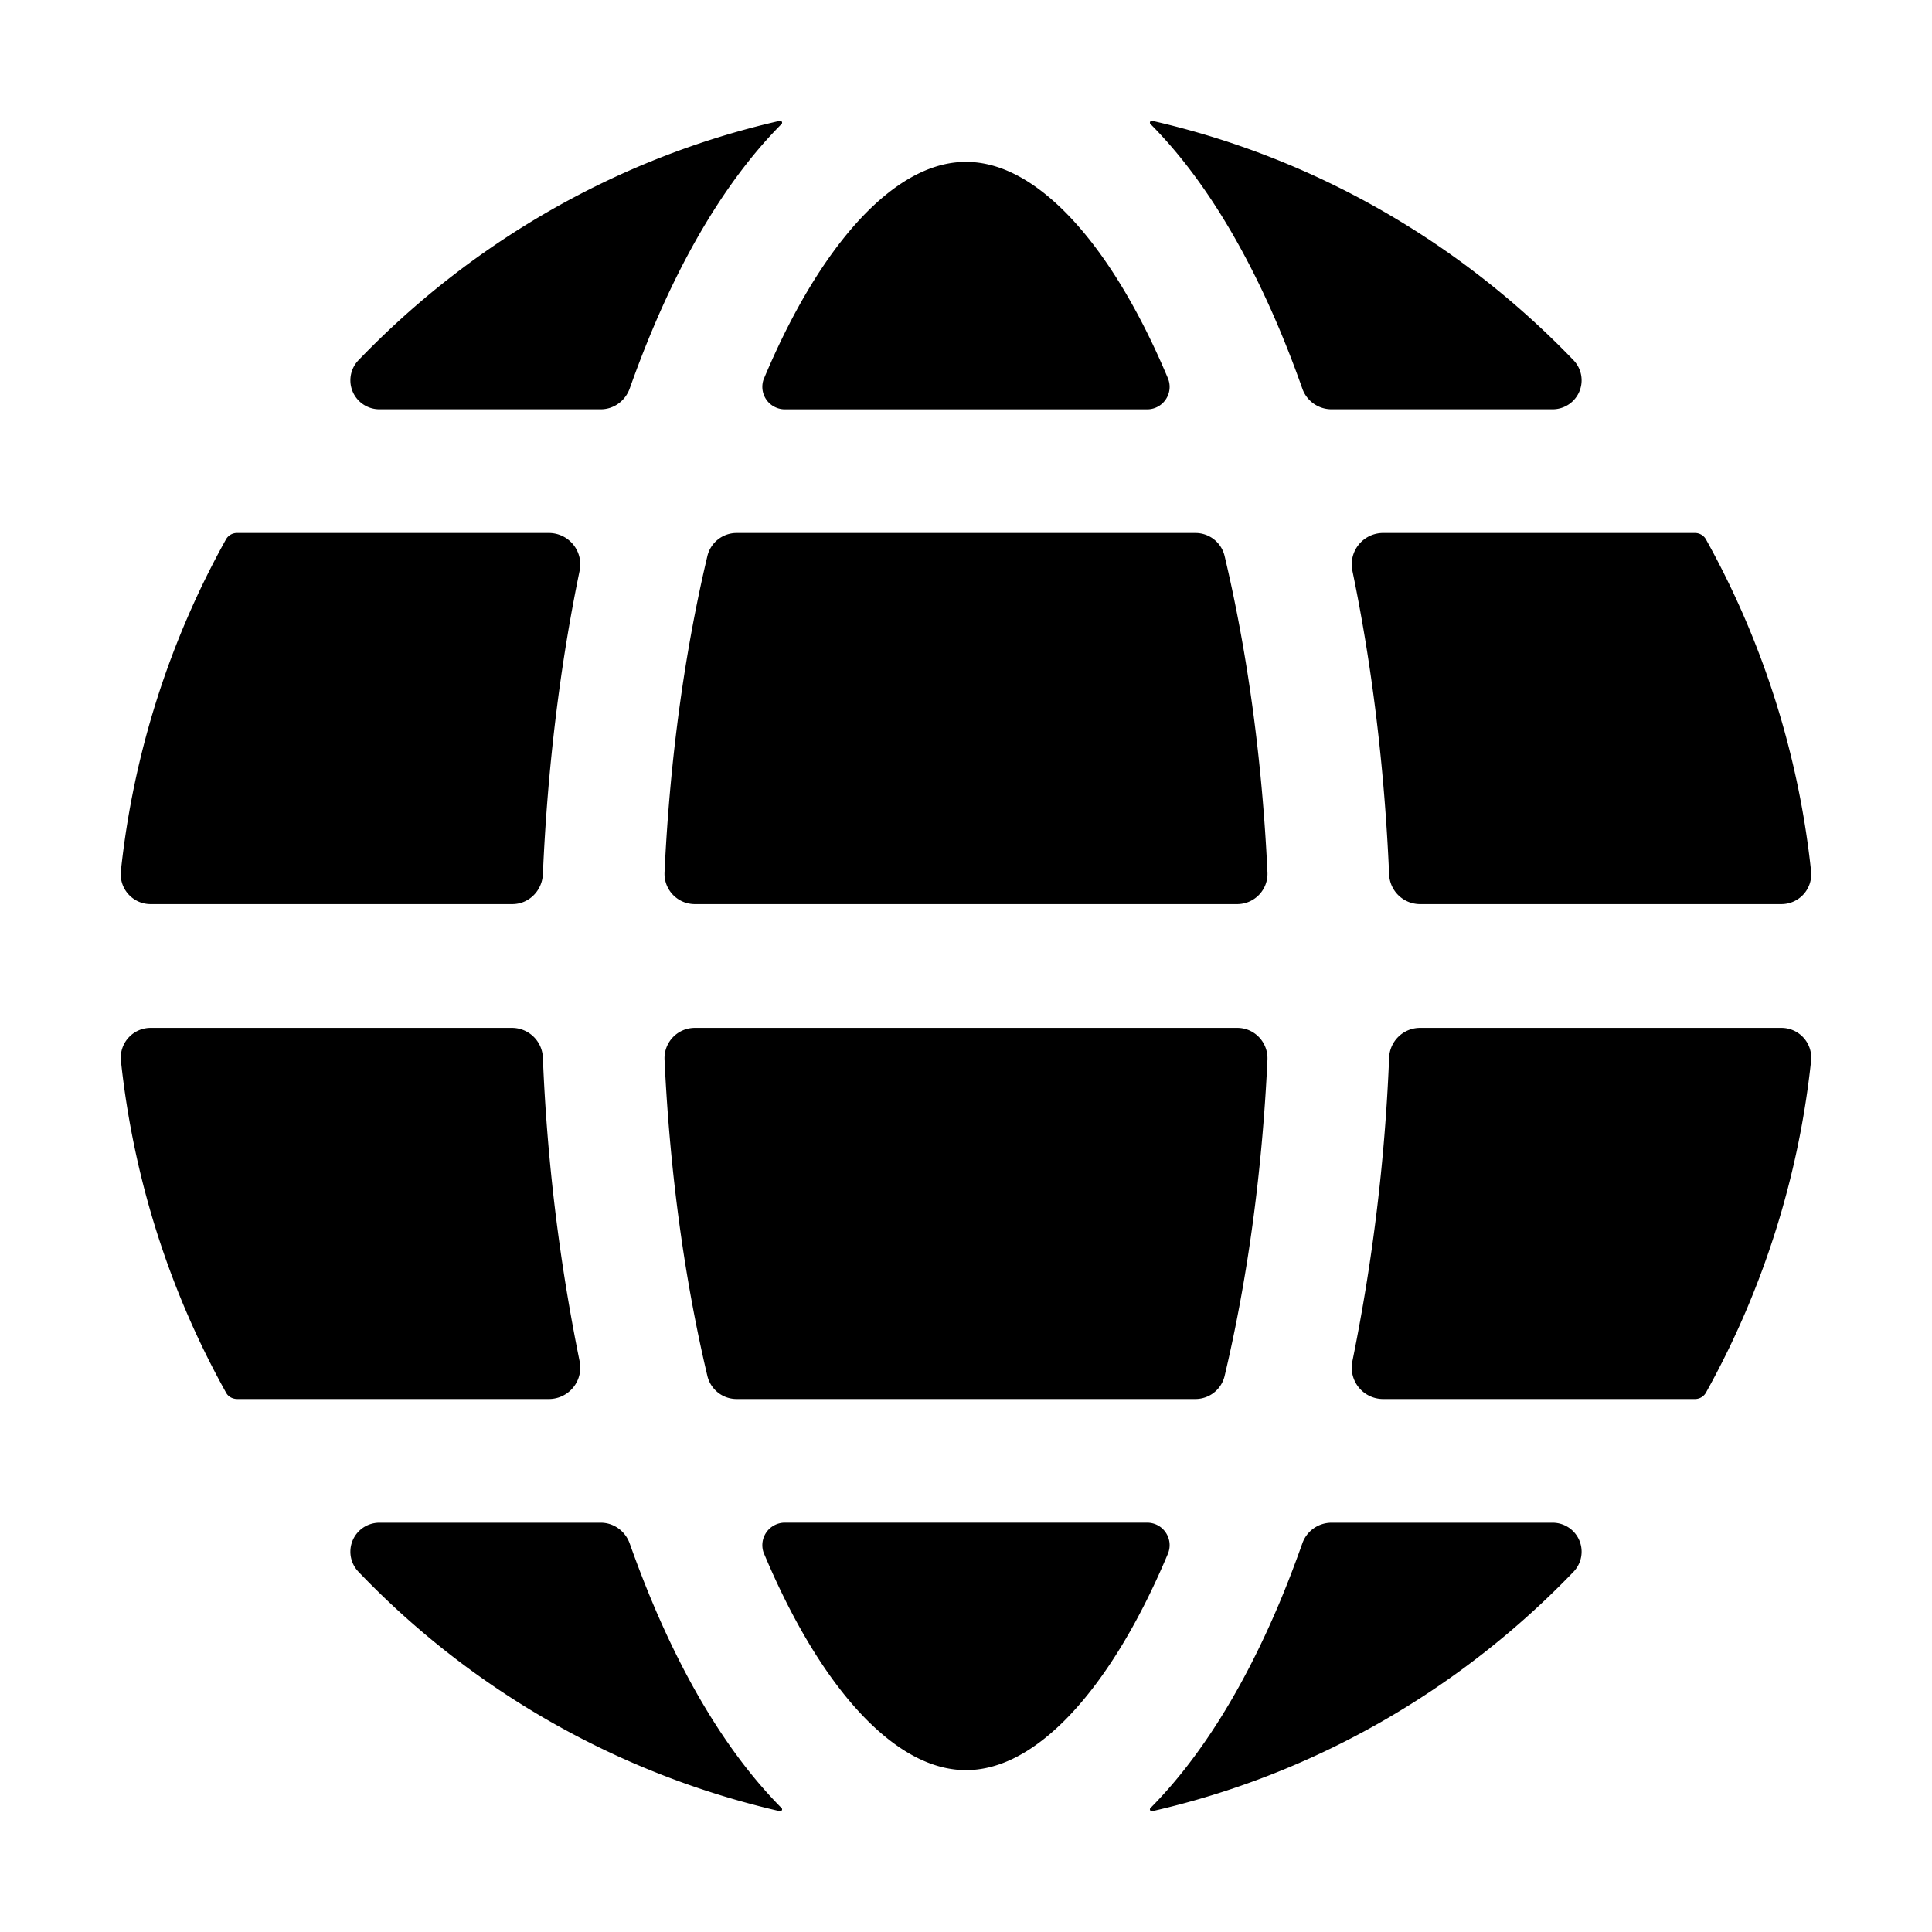 <svg width="32" height="32" fill="none" xmlns="http://www.w3.org/2000/svg"><path
    d="M12.657 6.26a.373.373 0 0 0 .343.52h6c.265 0 .447-.27.343-.518-.514-1.222-1.1-2.146-1.7-2.749-.596-.598-1.15-.832-1.643-.832-.493 0-1.047.234-1.643.832-.6.603-1.186 1.527-1.7 2.749Zm-6.718-.295a.48.48 0 0 0 .354.814h3.659c.215 0 .406-.14.479-.347.12-.338.246-.665.378-.978.577-1.374 1.292-2.552 2.136-3.4.021-.022.002-.06-.029-.053-2.7.614-5.108 2.02-6.977 3.964Zm13.116-3.911c-.021-.022-.002-.06.029-.053 2.7.614 5.108 2.02 6.977 3.964a.48.48 0 0 1-.354.814h-3.659a.512.512 0 0 1-.479-.347 18.14 18.14 0 0 0-.377-.978c-.578-1.374-1.293-2.552-2.137-3.4Zm-7.549 12.921a.502.502 0 0 1-.499-.528c.089-1.898.338-3.67.709-5.235a.497.497 0 0 1 .483-.384h7.602c.229 0 .43.157.483.384.371 1.566.62 3.337.709 5.235a.502.502 0 0 1-.499.528h-8.988Zm11.392-6.147a.52.52 0 0 0-.497.632c.322 1.551.53 3.243.607 5.018a.513.513 0 0 0 .506.497h5.992a.494.494 0 0 0 .491-.547 14.44 14.44 0 0 0-1.743-5.498.208.208 0 0 0-.185-.102H22.9ZM12.2 23.172a.497.497 0 0 1-.484-.384c-.371-1.566-.62-3.337-.709-5.235a.502.502 0 0 1 .499-.528h8.988c.284 0 .512.239.499.528-.089 1.898-.338 3.67-.709 5.235a.497.497 0 0 1-.483.384h-7.602Zm-3.098 0a.52.52 0 0 0 .497-.632 31.565 31.565 0 0 1-.607-5.018.513.513 0 0 0-.506-.497H2.494a.494.494 0 0 0-.491.547c.212 1.982.82 3.843 1.743 5.498.037.067.11.102.185.102H9.1Zm-3.163 2.863a.48.48 0 0 1 .354-.814h3.659c.215 0 .406.14.479.347.12.338.246.665.378.979.577 1.373 1.292 2.55 2.136 3.4.021.021.002.059-.029.052a13.992 13.992 0 0 1-6.977-3.964Zm6.718-.295a.373.373 0 0 1 .343-.52h6c.265 0 .447.27.343.518-.514 1.222-1.1 2.146-1.7 2.749-.596.598-1.15.832-1.643.832-.493 0-1.047-.234-1.643-.832-.6-.603-1.186-1.527-1.7-2.749Zm9.391-.519a.512.512 0 0 0-.479.347c-.12.338-.245.665-.377.979-.578 1.373-1.293 2.55-2.137 3.4-.021.021-.002.059.029.052 2.7-.614 5.108-2.02 6.977-3.964a.48.48 0 0 0-.354-.814h-3.659Zm6.022-2.049a.208.208 0 0 0 .184-.102 14.44 14.44 0 0 0 1.743-5.498.494.494 0 0 0-.491-.547h-5.992a.513.513 0 0 0-.506.497 31.564 31.564 0 0 1-.607 5.018.52.52 0 0 0 .497.632h5.171ZM2.003 14.428c-.032.295.2.547.491.547h5.992c.272 0 .494-.22.506-.497.077-1.775.286-3.467.607-5.018a.52.52 0 0 0-.497-.632H3.93a.208.208 0 0 0-.185.102 14.438 14.438 0 0 0-1.743 5.498Z"
    fill="#000"
  /></svg>
